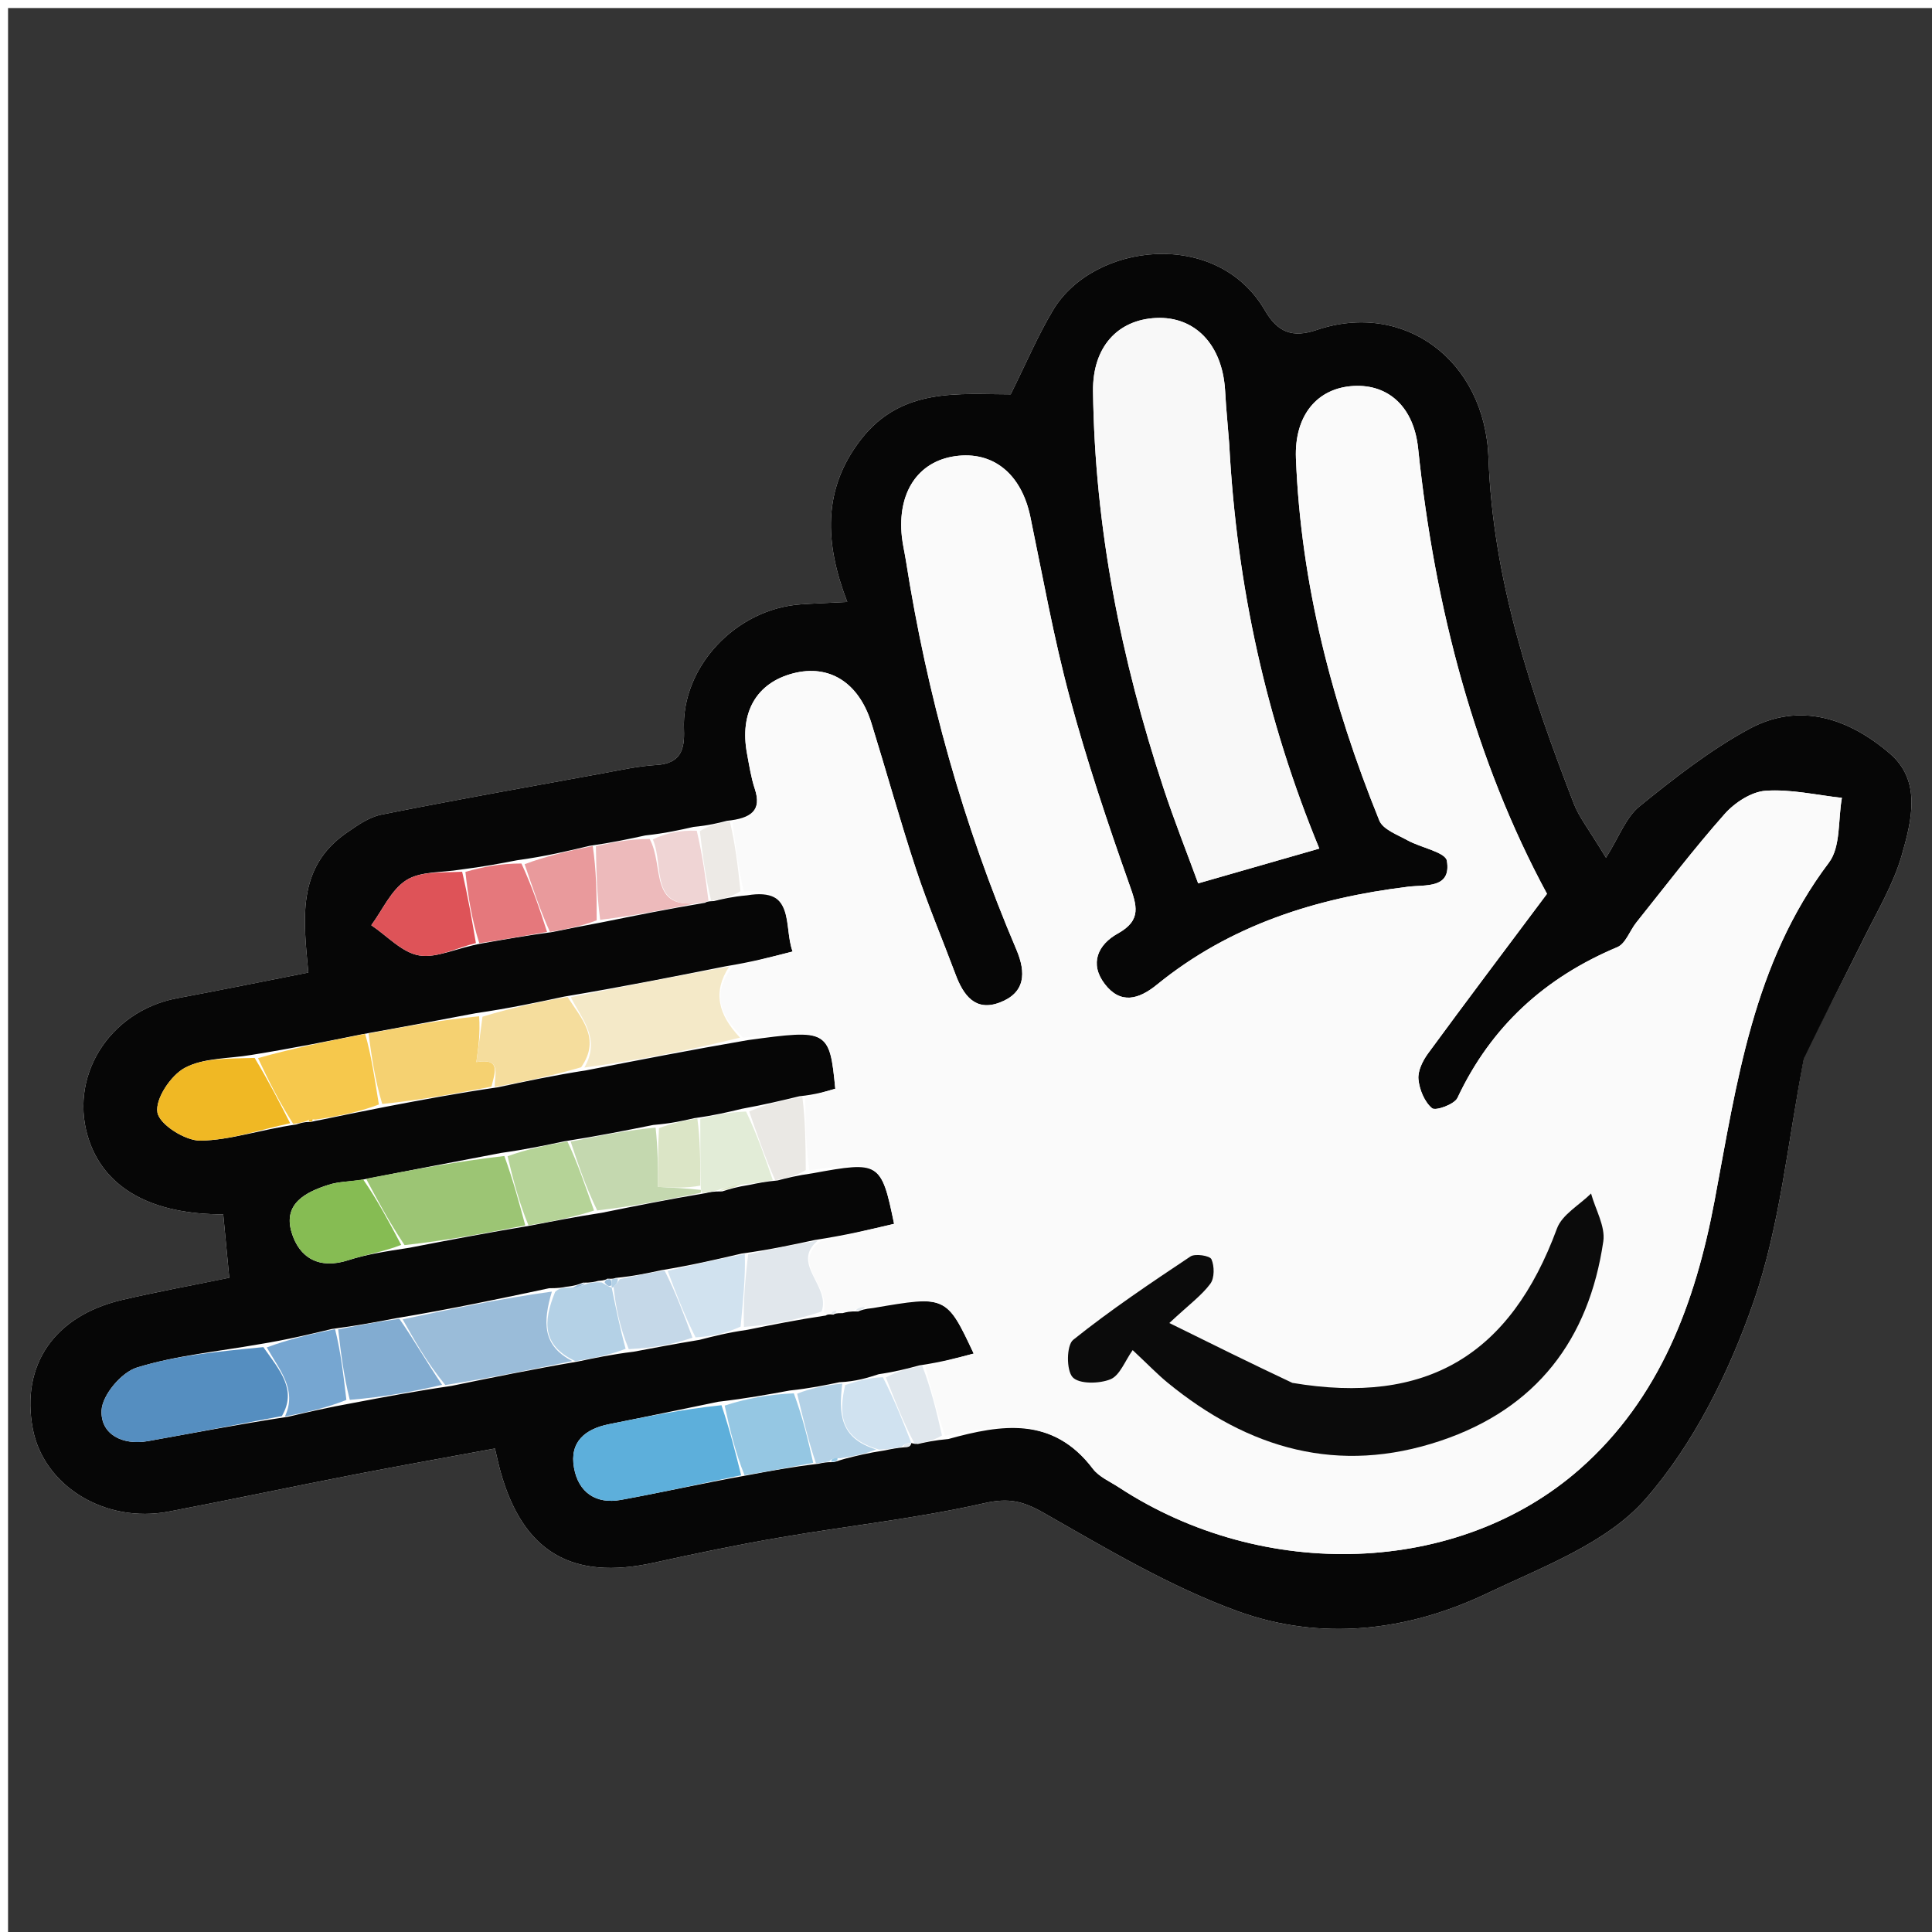 <svg version="1.1" id="Layer_1" xmlns="http://www.w3.org/2000/svg" xmlns:xlink="http://www.w3.org/1999/xlink" x="0px" y="0px"
	 width="100%" viewBox="0 0 240 240" enable-background="new 0 0 240 240" xml:space="preserve">
<path fill="#343434" opacity="1" stroke="none" 
	d="
M166,241 
	C110.667,241 55.833,241 1,241 
	C1,161 1,81 1,1 
	C81,1 161,1 241,1 
	C241,81 241,161 241,241 
	C216.167,241 191.333,241 166,241 
M224.143,131.066 
	C226.612,126.233 229.127,121.422 231.536,116.559 
	C233.223,113.155 235.226,109.81 236.255,106.201 
	C237.462,101.965 238.74,97.024 234.773,93.614 
	C229.726,89.277 223.585,87.127 217.259,90.563 
	C212.407,93.198 207.968,96.685 203.655,100.176 
	C201.977,101.535 201.148,103.943 199.503,106.554 
	C197.344,102.97 196.155,101.512 195.511,99.844 
	C190.155,85.987 185.444,71.982 184.907,56.902 
	C184.471,44.657 174.346,37.337 163.569,40.986 
	C160.561,42.005 158.723,41.3 157.126,38.549 
	C151.187,28.322 135.848,30.141 130.827,38.506 
	C128.917,41.688 127.465,45.145 125.55,48.985 
	C119.211,48.991 112.032,48.053 106.965,54.572 
	C102.122,60.801 102.452,67.514 105.251,74.777 
	C102.768,74.904 101.131,74.963 99.499,75.074 
	C91.397,75.629 84.632,82.858 84.964,90.646 
	C85.07,93.124 84.539,94.851 81.557,95.027 
	C79.259,95.163 76.979,95.679 74.703,96.095 
	C65.586,97.759 56.46,99.381 47.373,101.197 
	C45.829,101.505 44.365,102.549 43.023,103.481 
	C36.787,107.812 37.708,114.302 38.303,120.815 
	C32.707,121.913 27.373,123.001 22.023,124 
	C13.465,125.598 8.33,133.963 11.123,141.836 
	C13.206,147.707 18.966,150.866 27.73,150.847 
	C27.973,153.391 28.216,155.948 28.481,158.726 
	C23.889,159.668 19.503,160.463 15.169,161.479 
	C6.75,163.451 2.574,169.555 4.073,177.485 
	C5.416,184.584 13.038,189.285 20.956,187.775 
	C28.594,186.319 36.201,184.7 43.834,183.214 
	C49.627,182.087 55.439,181.057 61.483,179.939 
	C61.786,181.204 61.948,181.988 62.162,182.758 
	C64.951,192.786 71.034,196.373 81.216,194.129 
	C86.422,192.981 91.645,191.893 96.898,190.992 
	C105.354,189.541 113.922,188.627 122.271,186.732 
	C125.324,186.039 127.085,186.472 129.678,187.949 
	C137.497,192.402 145.349,197.097 153.751,200.15 
	C164.06,203.895 174.802,202.667 184.709,197.941 
	C191.629,194.641 199.597,191.708 204.39,186.239 
	C210.42,179.359 214.81,170.448 217.845,161.698 
	C221.145,152.184 222.078,141.85 224.143,131.066 
z"/>
<path fill="#060606" opacity="1" stroke="none" 
	d="
M224.093,131.47 
	C222.078,141.85 221.145,152.184 217.845,161.698 
	C214.81,170.448 210.42,179.359 204.39,186.239 
	C199.597,191.708 191.629,194.641 184.709,197.941 
	C174.802,202.667 164.06,203.895 153.751,200.15 
	C145.349,197.097 137.497,192.402 129.678,187.949 
	C127.085,186.472 125.324,186.039 122.271,186.732 
	C113.922,188.627 105.354,189.541 96.898,190.992 
	C91.645,191.893 86.422,192.981 81.216,194.129 
	C71.034,196.373 64.951,192.786 62.162,182.758 
	C61.948,181.988 61.786,181.204 61.483,179.939 
	C55.439,181.057 49.627,182.087 43.834,183.214 
	C36.201,184.7 28.594,186.319 20.956,187.775 
	C13.038,189.285 5.416,184.584 4.073,177.485 
	C2.574,169.555 6.75,163.451 15.169,161.479 
	C19.503,160.463 23.889,159.668 28.481,158.726 
	C28.216,155.948 27.973,153.391 27.73,150.847 
	C18.966,150.866 13.206,147.707 11.123,141.836 
	C8.33,133.963 13.465,125.598 22.023,124 
	C27.373,123.001 32.707,121.913 38.303,120.815 
	C37.708,114.302 36.787,107.812 43.023,103.481 
	C44.365,102.549 45.829,101.505 47.373,101.197 
	C56.46,99.381 65.586,97.759 74.703,96.095 
	C76.979,95.679 79.259,95.163 81.557,95.027 
	C84.539,94.851 85.07,93.124 84.964,90.646 
	C84.632,82.858 91.397,75.629 99.499,75.074 
	C101.131,74.963 102.768,74.904 105.251,74.777 
	C102.452,67.514 102.122,60.801 106.965,54.572 
	C112.032,48.053 119.211,48.991 125.55,48.985 
	C127.465,45.145 128.917,41.688 130.827,38.506 
	C135.848,30.141 151.187,28.322 157.126,38.549 
	C158.723,41.3 160.561,42.005 163.569,40.986 
	C174.346,37.337 184.471,44.657 184.907,56.902 
	C185.444,71.982 190.155,85.987 195.511,99.844 
	C196.155,101.512 197.344,102.97 199.503,106.554 
	C201.148,103.943 201.977,101.535 203.655,100.176 
	C207.968,96.685 212.407,93.198 217.259,90.563 
	C223.585,87.127 229.726,89.277 234.773,93.614 
	C238.74,97.024 237.462,101.965 236.255,106.201 
	C235.226,109.81 233.223,113.155 231.536,116.559 
	C229.127,121.422 226.612,126.233 224.093,131.47 
M75.448,158.842 
	C75.302,158.946 75.156,159.05 74.305,159.119 
	C73.856,159.235 73.407,159.35 72.414,159.337 
	C71.916,159.54 71.418,159.743 70.278,159.854 
	C69.858,159.942 69.438,160.031 68.212,160.03 
	C62.148,161.319 56.084,162.607 49.2,163.754 
	C46.803,164.215 44.406,164.675 41.239,165.088 
	C38.494,165.747 35.748,166.407 32.157,166.995 
	C27.084,167.89 21.884,168.376 17,169.884 
	C15.085,170.475 12.701,173.304 12.616,175.206 
	C12.481,178.222 15.267,179.572 18.375,179.02 
	C23.93,178.033 29.468,176.953 35.785,175.994 
	C38.218,175.425 40.651,174.856 43.925,174.268 
	C47.713,173.549 51.502,172.83 56.1,172.159 
	C61.099,171.131 66.098,170.103 71.881,169.116 
	C73.908,168.687 75.934,168.257 78.733,167.911 
	C81.201,167.444 83.668,166.977 86.91,166.438 
	C88.617,165.997 90.324,165.556 92.861,165.189 
	C95.933,164.569 99.005,163.949 102.582,163.418 
	C102.725,163.323 102.867,163.228 103.534,163.304 
	C103.689,163.206 103.845,163.108 104.681,163.122 
	C105.121,163 105.561,162.878 106.605,162.912 
	C106.979,162.755 107.353,162.598 108.488,162.484 
	C117.566,160.934 117.566,160.934 120.958,168.145 
	C118.92,168.685 116.935,169.21 114.198,169.617 
	C112.766,170.001 111.335,170.385 109.155,170.709 
	C107.767,171.157 106.379,171.605 104.264,171.707 
	C102.48,172.081 100.696,172.455 98.084,172.737 
	C95.401,173.231 92.718,173.725 89.246,174.128 
	C84.727,175.058 80.212,176.011 75.688,176.91 
	C72.675,177.509 70.722,179.113 71.308,182.35 
	C71.861,185.401 74.037,186.885 77.129,186.323 
	C82.129,185.416 87.091,184.294 92.906,183.248 
	C95.611,182.74 98.315,182.232 101.707,181.827 
	C102.153,181.724 102.599,181.62 103.497,181.632 
	C103.836,181.608 104.09,181.448 104.999,181.202 
	C106.405,180.843 107.812,180.485 109.936,180.169 
	C110.634,180.019 111.332,179.869 112.519,179.768 
	C112.891,179.776 113.158,179.614 113.212,179.23 
	C113.212,179.23 113.243,179.345 114.016,179.377 
	C115.019,179.151 116.022,178.924 117.812,178.76 
	C124.418,176.932 130.816,175.924 135.756,182.453 
	C136.519,183.462 137.877,184.036 138.99,184.765 
	C157.001,196.558 181.21,195.733 196.256,182.484 
	C206.222,173.709 210.605,161.804 212.981,149.205 
	C215.755,134.492 217.751,119.661 227.195,107.156 
	C228.68,105.19 228.316,101.829 228.807,99.113 
	C225.644,98.767 222.453,98.013 219.329,98.231 
	C217.549,98.356 215.483,99.715 214.233,101.127 
	C210.399,105.455 206.889,110.072 203.272,114.592 
	C202.458,115.609 201.944,117.222 200.911,117.656 
	C191.92,121.432 185.229,127.497 181.05,136.384 
	C180.67,137.192 178.329,138.031 177.891,137.665 
	C176.951,136.88 176.325,135.35 176.204,134.066 
	C176.107,133.034 176.737,131.763 177.4,130.859 
	C182.133,124.4 186.958,118.008 192.173,111.033 
	C183.276,94.579 178.229,75.579 176.164,55.691 
	C175.635,50.597 172.518,47.717 168.168,47.945 
	C163.651,48.181 160.775,51.578 160.986,56.945 
	C161.6,72.579 165.5,87.496 171.343,101.925 
	C171.795,103.04 173.585,103.686 174.844,104.385 
	C176.508,105.308 179.565,105.858 179.739,106.936 
	C180.3,110.423 177.107,109.882 174.907,110.152 
	C163.474,111.553 152.801,114.922 143.72,122.317 
	C141.455,124.162 139.2,124.788 137.246,122.249 
	C135.285,119.7 136.403,117.325 138.855,115.966 
	C141.871,114.294 141.217,112.481 140.282,109.838 
	C137.573,102.179 134.986,94.454 132.879,86.613 
	C130.897,79.239 129.548,71.693 127.995,64.207 
	C126.891,58.882 123.378,55.991 118.64,56.669 
	C114.017,57.33 111.449,61.203 112.034,66.679 
	C112.14,67.669 112.379,68.645 112.534,69.63 
	C115.153,86.293 119.64,102.43 126.256,117.953 
	C127.495,120.863 127.367,123.329 124.199,124.535 
	C121.124,125.706 119.658,123.604 118.693,121.024 
	C117.064,116.67 115.246,112.379 113.789,107.969 
	C111.81,101.974 110.128,95.882 108.258,89.85 
	C106.687,84.783 103.021,82.483 98.534,83.644 
	C93.967,84.826 91.841,88.509 92.8,93.631 
	C93.076,95.1 93.3,96.597 93.769,98.009 
	C94.65,100.665 93.309,101.661 90.307,101.965 
	C89.18,102.251 88.052,102.538 86.153,102.721 
	C84.414,103.114 82.676,103.506 80.15,103.784 
	C78.109,104.226 76.068,104.669 73.238,105.074 
	C70.495,105.728 67.753,106.383 64.22,106.867 
	C62.139,107.267 60.057,107.668 57.163,108.033 
	C54.897,108.415 52.256,108.206 50.469,109.342 
	C48.594,110.535 47.537,113.016 46.122,114.935 
	C48.095,116.256 49.942,118.337 52.075,118.689 
	C54.279,119.053 56.759,117.736 59.952,117.178 
	C62.621,116.706 65.29,116.233 68.67,115.77 
	C70.47,115.403 72.269,115.036 74.93,114.542 
	C78.984,113.722 83.038,112.902 87.59,112.145 
	C87.728,112.052 87.867,111.958 88.695,111.933 
	C89.792,111.666 90.888,111.399 92.808,111.221 
	C98.957,110.202 97.281,115.054 98.465,118.201 
	C95.684,118.913 93.334,119.515 90.174,120.031 
	C83.752,121.311 77.33,122.59 70.09,123.801 
	C66.712,124.523 63.333,125.246 59.119,125.861 
	C54.673,126.704 50.226,127.546 44.942,128.487 
	C40.631,129.36 36.319,130.233 31.174,131.056 
	C28.401,131.522 25.31,131.394 22.961,132.652 
	C21.212,133.589 19.265,136.523 19.555,138.195 
	C19.815,139.698 23.019,141.722 24.897,141.694 
	C28.623,141.639 32.331,140.328 36.8,139.687 
	C37.272,139.527 37.745,139.367 38.474,139.375 
	C38.709,139.382 38.868,139.274 39.741,139.137 
	C42.232,138.621 44.722,138.105 48.045,137.462 
	C52.381,136.637 56.717,135.813 61.857,135.064 
	C65.258,134.337 68.659,133.609 72.861,132.953 
	C79.258,131.703 85.655,130.452 92.892,129.209 
	C102.876,127.84 103.056,127.938 103.762,135.246 
	C102.537,135.607 101.284,135.976 99.31,136.18 
	C97.186,136.693 95.061,137.207 92.162,137.738 
	C90.439,138.152 88.716,138.565 86.257,138.9 
	C84.836,139.228 83.414,139.557 81.154,139.745 
	C77.732,140.433 74.31,141.121 70.083,141.781 
	C67.742,142.278 65.401,142.775 62.264,143.218 
	C56.668,144.287 51.071,145.355 44.748,146.596 
	C43.434,146.778 42.063,146.781 40.817,147.179 
	C37.992,148.081 35.161,149.504 36.214,153.06 
	C37.171,156.291 39.674,157.708 43.26,156.548 
	C45.451,155.84 47.752,155.474 50.835,155.005 
	C55.639,154.078 60.444,153.152 66.055,152.218 
	C68.693,151.702 71.331,151.187 74.759,150.655 
	C78.857,149.827 82.955,148.999 87.718,148.204 
	C88.147,148.098 88.575,147.992 89.717,148 
	C90.613,147.717 91.51,147.435 93.14,147.183 
	C94.092,146.983 95.044,146.782 96.603,146.639 
	C97.768,146.337 98.934,146.034 100.988,145.742 
	C109.27,144.221 109.49,144.352 111.067,152.03 
	C108.053,152.741 105.025,153.456 101.209,154.038 
	C98.451,154.634 95.693,155.23 92.116,155.725 
	C89.057,156.44 85.997,157.155 82.169,157.788 
	C80.442,158.159 78.714,158.53 76.472,158.749 
	C76.306,158.816 76.14,158.883 75.448,158.842 
M152.678,54.883 
	C152.555,53.394 152.427,51.905 152.309,50.416 
	C152.257,49.754 152.223,49.091 152.181,48.429 
	C151.819,42.795 148.438,39.274 143.609,39.5 
	C138.815,39.725 135.713,43.13 135.781,48.604 
	C135.991,65.511 139.257,81.902 144.538,97.914 
	C145.873,101.963 147.45,105.932 148.841,109.734 
	C154.16,108.207 158.908,106.843 163.89,105.413 
	C157.353,89.562 153.639,72.989 152.678,54.883 
z"/>
<path fill="#FAFAFA" opacity="1" stroke="none" 
	d="
M114.949,169.736 
	C116.935,169.21 118.92,168.685 120.958,168.145 
	C117.566,160.934 117.566,160.934 107.804,162.36 
	C106.747,162.41 106.375,162.583 106.002,162.755 
	C105.561,162.878 105.121,163 104.246,162.896 
	C103.544,162.824 103.277,162.979 103.009,163.133 
	C102.867,163.228 102.725,163.323 102.307,162.968 
	C103.237,159.73 98.137,156.969 101.997,154.17 
	C105.025,153.456 108.053,152.741 111.067,152.03 
	C109.49,144.352 109.27,144.221 100.54,145.365 
	C100.071,142.107 100.051,139.226 100.031,136.345 
	C101.284,135.976 102.537,135.607 103.762,135.246 
	C103.056,127.938 102.876,127.84 92.344,128.904 
	C89.182,125.996 88.524,123.206 90.984,120.116 
	C93.334,119.515 95.684,118.913 98.465,118.201 
	C97.281,115.054 98.957,110.202 92.396,110.752 
	C91.658,107.547 91.332,104.812 91.005,102.076 
	C93.309,101.661 94.65,100.665 93.769,98.009 
	C93.3,96.597 93.076,95.1 92.8,93.631 
	C91.841,88.509 93.967,84.826 98.534,83.644 
	C103.021,82.483 106.687,84.783 108.258,89.85 
	C110.128,95.882 111.81,101.974 113.789,107.969 
	C115.246,112.379 117.064,116.67 118.693,121.024 
	C119.658,123.604 121.124,125.706 124.199,124.535 
	C127.367,123.329 127.495,120.863 126.256,117.953 
	C119.64,102.43 115.153,86.293 112.534,69.63 
	C112.379,68.645 112.14,67.669 112.034,66.679 
	C111.449,61.203 114.017,57.33 118.64,56.669 
	C123.378,55.991 126.891,58.882 127.995,64.207 
	C129.548,71.693 130.897,79.239 132.879,86.613 
	C134.986,94.454 137.573,102.179 140.282,109.838 
	C141.217,112.481 141.871,114.294 138.855,115.966 
	C136.403,117.325 135.285,119.7 137.246,122.249 
	C139.2,124.788 141.455,124.162 143.72,122.317 
	C152.801,114.922 163.474,111.553 174.907,110.152 
	C177.107,109.882 180.3,110.423 179.739,106.936 
	C179.565,105.858 176.508,105.308 174.844,104.385 
	C173.585,103.686 171.795,103.04 171.343,101.925 
	C165.5,87.496 161.6,72.579 160.986,56.945 
	C160.775,51.578 163.651,48.181 168.168,47.945 
	C172.518,47.717 175.635,50.597 176.164,55.691 
	C178.229,75.579 183.276,94.579 192.173,111.033 
	C186.958,118.008 182.133,124.4 177.4,130.859 
	C176.737,131.763 176.107,133.034 176.204,134.066 
	C176.325,135.35 176.951,136.88 177.891,137.665 
	C178.329,138.031 180.67,137.192 181.05,136.384 
	C185.229,127.497 191.92,121.432 200.911,117.656 
	C201.944,117.222 202.458,115.609 203.272,114.592 
	C206.889,110.072 210.399,105.455 214.233,101.127 
	C215.483,99.715 217.549,98.356 219.329,98.231 
	C222.453,98.013 225.644,98.767 228.807,99.113 
	C228.316,101.829 228.68,105.19 227.195,107.156 
	C217.751,119.661 215.755,134.492 212.981,149.205 
	C210.605,161.804 206.222,173.709 196.256,182.484 
	C181.21,195.733 157.001,196.558 138.99,184.765 
	C137.877,184.036 136.519,183.462 135.756,182.453 
	C130.816,175.924 124.418,176.932 117.409,178.352 
	C116.32,175.208 115.634,172.472 114.949,169.736 
M160.137,171.703 
	C155.386,169.355 150.636,167.008 145.259,164.351 
	C147.776,162.006 149.295,160.906 150.355,159.468 
	C150.879,158.757 150.869,157.285 150.49,156.428 
	C150.295,155.985 148.469,155.692 147.882,156.084 
	C142.923,159.391 137.958,162.721 133.314,166.441 
	C132.479,167.11 132.446,170.218 133.248,171.085 
	C134.047,171.95 136.565,171.908 137.949,171.339 
	C139.121,170.858 139.749,169.056 140.704,167.717 
	C142.649,169.537 143.787,170.73 145.053,171.767 
	C155.103,179.997 166.261,183.235 178.945,178.982 
	C190.857,174.989 197.378,166.411 199.168,154.211 
	C199.442,152.342 198.192,150.25 197.647,148.262 
	C196.199,149.697 194.052,150.874 193.413,152.607 
	C187.61,168.34 177.241,174.596 160.137,171.703 
z"/>
<path fill="#F8F8F8" opacity="1" stroke="none" 
	d="
M152.712,55.34 
	C153.639,72.989 157.353,89.562 163.89,105.413 
	C158.908,106.843 154.16,108.207 148.841,109.734 
	C147.45,105.932 145.873,101.963 144.538,97.914 
	C139.257,81.902 135.991,65.511 135.781,48.604 
	C135.713,43.13 138.815,39.725 143.609,39.5 
	C148.438,39.274 151.819,42.795 152.181,48.429 
	C152.223,49.091 152.257,49.754 152.309,50.416 
	C152.427,51.905 152.555,53.394 152.712,55.34 
z"/>
<path fill="#558EC0" opacity="1" stroke="none" 
	d="
M35.012,175.912 
	C29.468,176.953 23.93,178.033 18.375,179.02 
	C15.267,179.572 12.481,178.222 12.616,175.206 
	C12.701,173.304 15.085,170.475 17,169.884 
	C21.884,168.376 27.084,167.89 32.716,167.345 
	C34.757,170.243 36.932,172.645 35.012,175.912 
z"/>
<path fill="#5DAFDB" opacity="1" stroke="none" 
	d="
M92.069,183.262 
	C87.091,184.294 82.129,185.416 77.129,186.323 
	C74.037,186.885 71.861,185.401 71.308,182.35 
	C70.722,179.113 72.675,177.509 75.688,176.91 
	C80.212,176.011 84.727,175.058 89.626,174.562 
	C90.694,177.751 91.381,180.507 92.069,183.262 
z"/>
<path fill="#F4E9C8" opacity="1" stroke="none" 
	d="
M90.579,120.074 
	C88.524,123.206 89.182,125.996 91.925,128.9 
	C85.655,130.452 79.258,131.703 72.592,132.617 
	C74.686,129 72.211,126.533 70.907,123.87 
	C77.33,122.59 83.752,121.311 90.579,120.074 
z"/>
<path fill="#9ABCD9" opacity="1" stroke="none" 
	d="
M71.097,169.074 
	C66.098,170.103 61.099,171.131 55.32,172.053 
	C53.033,169.263 51.526,166.579 50.02,163.895 
	C56.084,162.607 62.148,161.319 68.555,160.447 
	C67.458,164.182 67.322,167.152 71.097,169.074 
z"/>
<path fill="#9CC574" opacity="1" stroke="none" 
	d="
M45.475,146.423 
	C51.071,145.355 56.668,144.287 62.654,143.602 
	C63.779,146.732 64.514,149.479 65.249,152.225 
	C60.444,153.152 55.639,154.078 50.256,154.673 
	C48.277,151.702 46.876,149.062 45.475,146.423 
z"/>
<path fill="#F0B824" opacity="1" stroke="none" 
	d="
M36.046,139.536 
	C32.331,140.328 28.623,141.639 24.897,141.694 
	C23.019,141.722 19.815,139.698 19.555,138.195 
	C19.265,136.523 21.212,133.589 22.961,132.652 
	C25.31,131.394 28.401,131.522 31.633,131.417 
	C33.41,134.365 34.728,136.951 36.046,139.536 
z"/>
<path fill="#F5D171" opacity="1" stroke="none" 
	d="
M45.779,128.389 
	C50.226,127.546 54.673,126.704 59.518,126.245 
	C59.67,128.398 59.422,130.166 59.175,131.934 
	C62.333,131.396 61.428,133.355 61.052,134.989 
	C56.717,135.813 52.381,136.637 47.482,137.139 
	C46.538,134.007 46.159,131.198 45.779,128.389 
z"/>
<path fill="#F5DD9D" opacity="1" stroke="none" 
	d="
M61.455,135.026 
	C61.428,133.355 62.333,131.396 59.175,131.934 
	C59.422,130.166 59.67,128.398 59.936,126.299 
	C63.333,125.246 66.712,124.523 70.499,123.835 
	C72.211,126.533 74.686,129 72.191,132.581 
	C68.659,133.609 65.258,134.337 61.455,135.026 
z"/>
<path fill="#F6C84C" opacity="1" stroke="none" 
	d="
M45.361,128.438 
	C46.159,131.198 46.538,134.007 47.065,137.202 
	C44.722,138.105 42.232,138.621 39.218,139.078 
	C38.516,139.029 38.356,139.092 38.217,139.207 
	C37.745,139.367 37.272,139.527 36.423,139.612 
	C34.728,136.951 33.41,134.365 32.049,131.443 
	C36.319,130.233 40.631,129.36 45.361,128.438 
z"/>
<path fill="#DE5358" opacity="1" stroke="none" 
	d="
M59.119,117.154 
	C56.759,117.736 54.279,119.053 52.075,118.689 
	C49.942,118.337 48.095,116.256 46.122,114.935 
	C47.537,113.016 48.594,110.535 50.469,109.342 
	C52.256,108.206 54.897,108.415 57.408,108.291 
	C58.142,111.418 58.63,114.286 59.119,117.154 
z"/>
<path fill="#C4D8AF" opacity="1" stroke="none" 
	d="
M70.889,141.809 
	C74.31,141.121 77.732,140.433 81.441,140.067 
	C81.728,142.656 81.728,144.922 81.728,147.443 
	C83.554,147.532 85.274,147.617 87.052,147.814 
	C87.11,147.925 87.053,148.171 87.053,148.171 
	C82.955,148.999 78.857,149.827 74.188,150.367 
	C72.707,147.323 71.798,144.566 70.889,141.809 
z"/>
<path fill="#86BC53" opacity="1" stroke="none" 
	d="
M45.111,146.51 
	C46.876,149.062 48.277,151.702 49.841,154.647 
	C47.752,155.474 45.451,155.84 43.26,156.548 
	C39.674,157.708 37.171,156.291 36.214,153.06 
	C35.161,149.504 37.992,148.081 40.817,147.179 
	C42.063,146.781 43.434,146.778 45.111,146.51 
z"/>
<path fill="#E1E7EC" opacity="1" stroke="none" 
	d="
M101.603,154.104 
	C98.137,156.969 103.237,159.73 102.054,162.923 
	C99.005,163.949 95.933,164.569 92.418,164.835 
	C92.294,161.596 92.614,158.711 92.934,155.827 
	C95.693,155.23 98.451,154.634 101.603,154.104 
z"/>
<path fill="#82ACD1" opacity="1" stroke="none" 
	d="
M49.61,163.825 
	C51.526,166.579 53.033,169.263 54.915,172.029 
	C51.502,172.83 47.713,173.549 43.45,173.895 
	C42.652,170.726 42.331,167.931 42.009,165.135 
	C44.406,164.675 46.803,164.215 49.61,163.825 
z"/>
<path fill="#E5787C" opacity="1" stroke="none" 
	d="
M59.535,117.166 
	C58.63,114.286 58.142,111.418 57.815,108.309 
	C60.057,107.668 62.139,107.267 64.774,107.268 
	C66.204,110.366 67.081,113.064 67.958,115.761 
	C65.29,116.233 62.621,116.706 59.535,117.166 
z"/>
<path fill="#95C7E3" opacity="1" stroke="none" 
	d="
M92.487,183.255 
	C91.381,180.507 90.694,177.751 90.021,174.607 
	C92.718,173.725 95.401,173.231 98.61,173.084 
	C99.764,176.195 100.392,178.959 101.02,181.724 
	C98.315,182.232 95.611,182.74 92.487,183.255 
z"/>
<path fill="#B5D397" opacity="1" stroke="none" 
	d="
M70.486,141.795 
	C71.798,144.566 72.707,147.323 73.792,150.376 
	C71.331,151.187 68.693,151.702 65.652,152.222 
	C64.514,149.479 63.779,146.732 63.052,143.629 
	C65.401,142.775 67.742,142.278 70.486,141.795 
z"/>
<path fill="#EDBABB" opacity="1" stroke="none" 
	d="
M87.092,112.082 
	C83.038,112.902 78.984,113.722 74.553,114.262 
	C74.126,111.025 74.076,108.068 74.026,105.111 
	C76.068,104.669 78.109,104.226 80.703,104.218 
	C82.559,107.634 80.532,113.231 87.092,112.082 
z"/>
<path fill="#D1E2EF" opacity="1" stroke="none" 
	d="
M92.525,155.776 
	C92.614,158.711 92.294,161.596 92.003,164.797 
	C90.324,165.556 88.617,165.997 86.408,166.135 
	C84.917,163.178 83.927,160.524 82.938,157.87 
	C85.997,157.155 89.057,156.44 92.525,155.776 
z"/>
<path fill="#C5D8E8" opacity="1" stroke="none" 
	d="
M82.554,157.829 
	C83.927,160.524 84.917,163.178 86.021,166.171 
	C83.668,166.977 81.201,167.444 78.105,167.595 
	C76.984,164.852 76.493,162.427 76.223,159.874 
	C76.625,159.466 76.806,159.183 76.987,158.901 
	C78.714,158.53 80.442,158.159 82.554,157.829 
z"/>
<path fill="#E99A9C" opacity="1" stroke="none" 
	d="
M73.632,105.092 
	C74.076,108.068 74.126,111.025 74.122,114.325 
	C72.269,115.036 70.47,115.403 68.314,115.765 
	C67.081,113.064 66.204,110.366 65.169,107.353 
	C67.753,106.383 70.495,105.728 73.632,105.092 
z"/>
<path fill="#E2ECD7" opacity="1" stroke="none" 
	d="
M89.004,147.885 
	C88.575,147.992 88.147,148.098 87.386,148.188 
	C87.053,148.171 87.11,147.925 87.05,147.391 
	C86.992,144.231 86.992,141.605 86.992,138.979 
	C88.716,138.565 90.439,138.152 92.68,138.078 
	C94.13,141.14 95.063,143.861 95.996,146.582 
	C95.044,146.782 94.092,146.983 92.407,147.112 
	C90.784,147.323 89.894,147.604 89.004,147.885 
z"/>
<path fill="#76A6D1" opacity="1" stroke="none" 
	d="
M41.624,165.112 
	C42.331,167.931 42.652,170.726 43.029,173.904 
	C40.651,174.856 38.218,175.425 35.398,175.953 
	C36.932,172.645 34.757,170.243 33.139,167.381 
	C35.748,166.407 38.494,165.747 41.624,165.112 
z"/>
<path fill="#B4D1E6" opacity="1" stroke="none" 
	d="
M76.001,160.001 
	C76.493,162.427 76.984,164.852 77.718,167.553 
	C75.934,168.257 73.908,168.687 71.489,169.095 
	C67.322,167.152 67.458,164.182 68.958,160.491 
	C69.438,160.031 69.858,159.942 70.872,159.952 
	C71.964,159.856 72.461,159.661 72.958,159.466 
	C73.407,159.35 73.856,159.235 74.761,159.316 
	C75.414,159.716 75.652,159.848 75.947,159.932 
	C75.965,159.955 76.001,160.001 76.001,160.001 
z"/>
<path fill="#D0E2F0" opacity="1" stroke="none" 
	d="
M104.992,172.053 
	C106.379,171.605 107.767,171.157 109.673,171.084 
	C111.209,174.088 112.226,176.716 113.243,179.345 
	C113.243,179.345 113.212,179.23 113.027,179.244 
	C112.514,179.311 112.243,179.465 112.029,179.72 
	C111.332,179.869 110.634,180.019 109.202,180.074 
	C104.272,178.668 104.195,175.552 104.992,172.053 
z"/>
<path fill="#B3D1E6" opacity="1" stroke="none" 
	d="
M104.628,171.88 
	C104.195,175.552 104.272,178.668 108.843,180.052 
	C107.812,180.485 106.405,180.843 104.407,181.148 
	C103.496,181.122 103.24,181.263 103.045,181.517 
	C102.599,181.62 102.153,181.724 101.364,181.776 
	C100.392,178.959 99.764,176.195 99.024,173.13 
	C100.696,172.455 102.48,172.081 104.628,171.88 
z"/>
<path fill="#EFD4D4" opacity="1" stroke="none" 
	d="
M87.341,112.113 
	C80.532,113.231 82.559,107.634 81.097,104.276 
	C82.676,103.506 84.414,103.114 86.554,103.198 
	C87.305,106.405 87.655,109.135 88.005,111.865 
	C87.867,111.958 87.728,112.052 87.341,112.113 
z"/>
<path fill="#EAE8E4" opacity="1" stroke="none" 
	d="
M96.299,146.61 
	C95.063,143.861 94.13,141.14 93.067,138.069 
	C95.061,137.207 97.186,136.693 99.67,136.263 
	C100.051,139.226 100.071,142.107 100.096,145.36 
	C98.934,146.034 97.768,146.337 96.299,146.61 
z"/>
<path fill="#DBE5C6" opacity="1" stroke="none" 
	d="
M86.625,138.94 
	C86.992,141.605 86.992,144.231 86.993,147.28 
	C85.274,147.617 83.554,147.532 81.728,147.443 
	C81.728,144.922 81.728,142.656 81.861,140.138 
	C83.414,139.557 84.836,139.228 86.625,138.94 
z"/>
<path fill="#EDEAE6" opacity="1" stroke="none" 
	d="
M88.35,111.899 
	C87.655,109.135 87.305,106.405 86.94,103.25 
	C88.052,102.538 89.18,102.251 90.656,102.02 
	C91.332,104.812 91.658,107.547 91.985,110.708 
	C90.888,111.399 89.792,111.666 88.35,111.899 
z"/>
<path fill="#E0E7ED" opacity="1" stroke="none" 
	d="
M113.629,179.361 
	C112.226,176.716 111.209,174.088 110.048,171.114 
	C111.335,170.385 112.766,170.001 114.573,169.676 
	C115.634,172.472 116.32,175.208 117.015,178.321 
	C116.022,178.924 115.019,179.151 113.629,179.361 
z"/>
<path fill="#DBE5C6" opacity="1" stroke="none" 
	d="
M89.36,147.943 
	C89.894,147.604 90.784,147.323 92.04,147.097 
	C91.51,147.435 90.613,147.717 89.36,147.943 
z"/>
<path fill="#9ABCD9" opacity="1" stroke="none" 
	d="
M72.686,159.402 
	C72.461,159.661 71.964,159.856 71.193,159.999 
	C71.418,159.743 71.916,159.54 72.686,159.402 
z"/>
<path fill="#F0B824" opacity="1" stroke="none" 
	d="
M38.346,139.291 
	C38.356,139.092 38.516,139.029 38.823,139.036 
	C38.868,139.274 38.709,139.382 38.346,139.291 
z"/>
<path fill="#E1E7EC" opacity="1" stroke="none" 
	d="
M106.303,162.834 
	C106.375,162.583 106.747,162.41 107.424,162.339 
	C107.353,162.598 106.979,162.755 106.303,162.834 
z"/>
<path fill="#E1E7EC" opacity="1" stroke="none" 
	d="
M103.272,163.218 
	C103.277,162.979 103.544,162.824 103.906,162.84 
	C103.845,163.108 103.689,163.206 103.272,163.218 
z"/>
<path fill="#B4D1E6" opacity="1" stroke="none" 
	d="
M76.729,158.825 
	C76.806,159.183 76.625,159.466 76.223,159.874 
	C76.001,160.001 75.965,159.955 75.968,159.693 
	C75.97,159.431 75.974,158.95 75.974,158.95 
	C76.14,158.883 76.306,158.816 76.729,158.825 
z"/>
<path fill="#9ABCD9" opacity="1" stroke="none" 
	d="
M75.711,158.896 
	C75.974,158.95 75.97,159.431 75.95,159.67 
	C75.652,159.848 75.414,159.716 75.113,159.333 
	C75.156,159.05 75.302,158.946 75.711,158.896 
z"/>
<path fill="#E0E7ED" opacity="1" stroke="none" 
	d="
M112.274,179.744 
	C112.243,179.465 112.514,179.311 113.081,179.269 
	C113.158,179.614 112.891,179.776 112.274,179.744 
z"/>
<path fill="#95C7E3" opacity="1" stroke="none" 
	d="
M103.271,181.574 
	C103.24,181.263 103.496,181.122 104.037,181.124 
	C104.09,181.448 103.836,181.608 103.271,181.574 
z"/>
<path fill="#0B0B0B" opacity="1" stroke="none" 
	d="
M160.537,171.784 
	C177.241,174.596 187.61,168.34 193.413,152.607 
	C194.052,150.874 196.199,149.697 197.647,148.262 
	C198.192,150.25 199.442,152.342 199.168,154.211 
	C197.378,166.411 190.857,174.989 178.945,178.982 
	C166.261,183.235 155.103,179.997 145.053,171.767 
	C143.787,170.73 142.649,169.537 140.704,167.717 
	C139.749,169.056 139.121,170.858 137.949,171.339 
	C136.565,171.908 134.047,171.95 133.248,171.085 
	C132.446,170.218 132.479,167.11 133.314,166.441 
	C137.958,162.721 142.923,159.391 147.882,156.084 
	C148.469,155.692 150.295,155.985 150.49,156.428 
	C150.869,157.285 150.879,158.757 150.355,159.468 
	C149.295,160.906 147.776,162.006 145.259,164.351 
	C150.636,167.008 155.386,169.355 160.537,171.784 
z"/>
</svg>